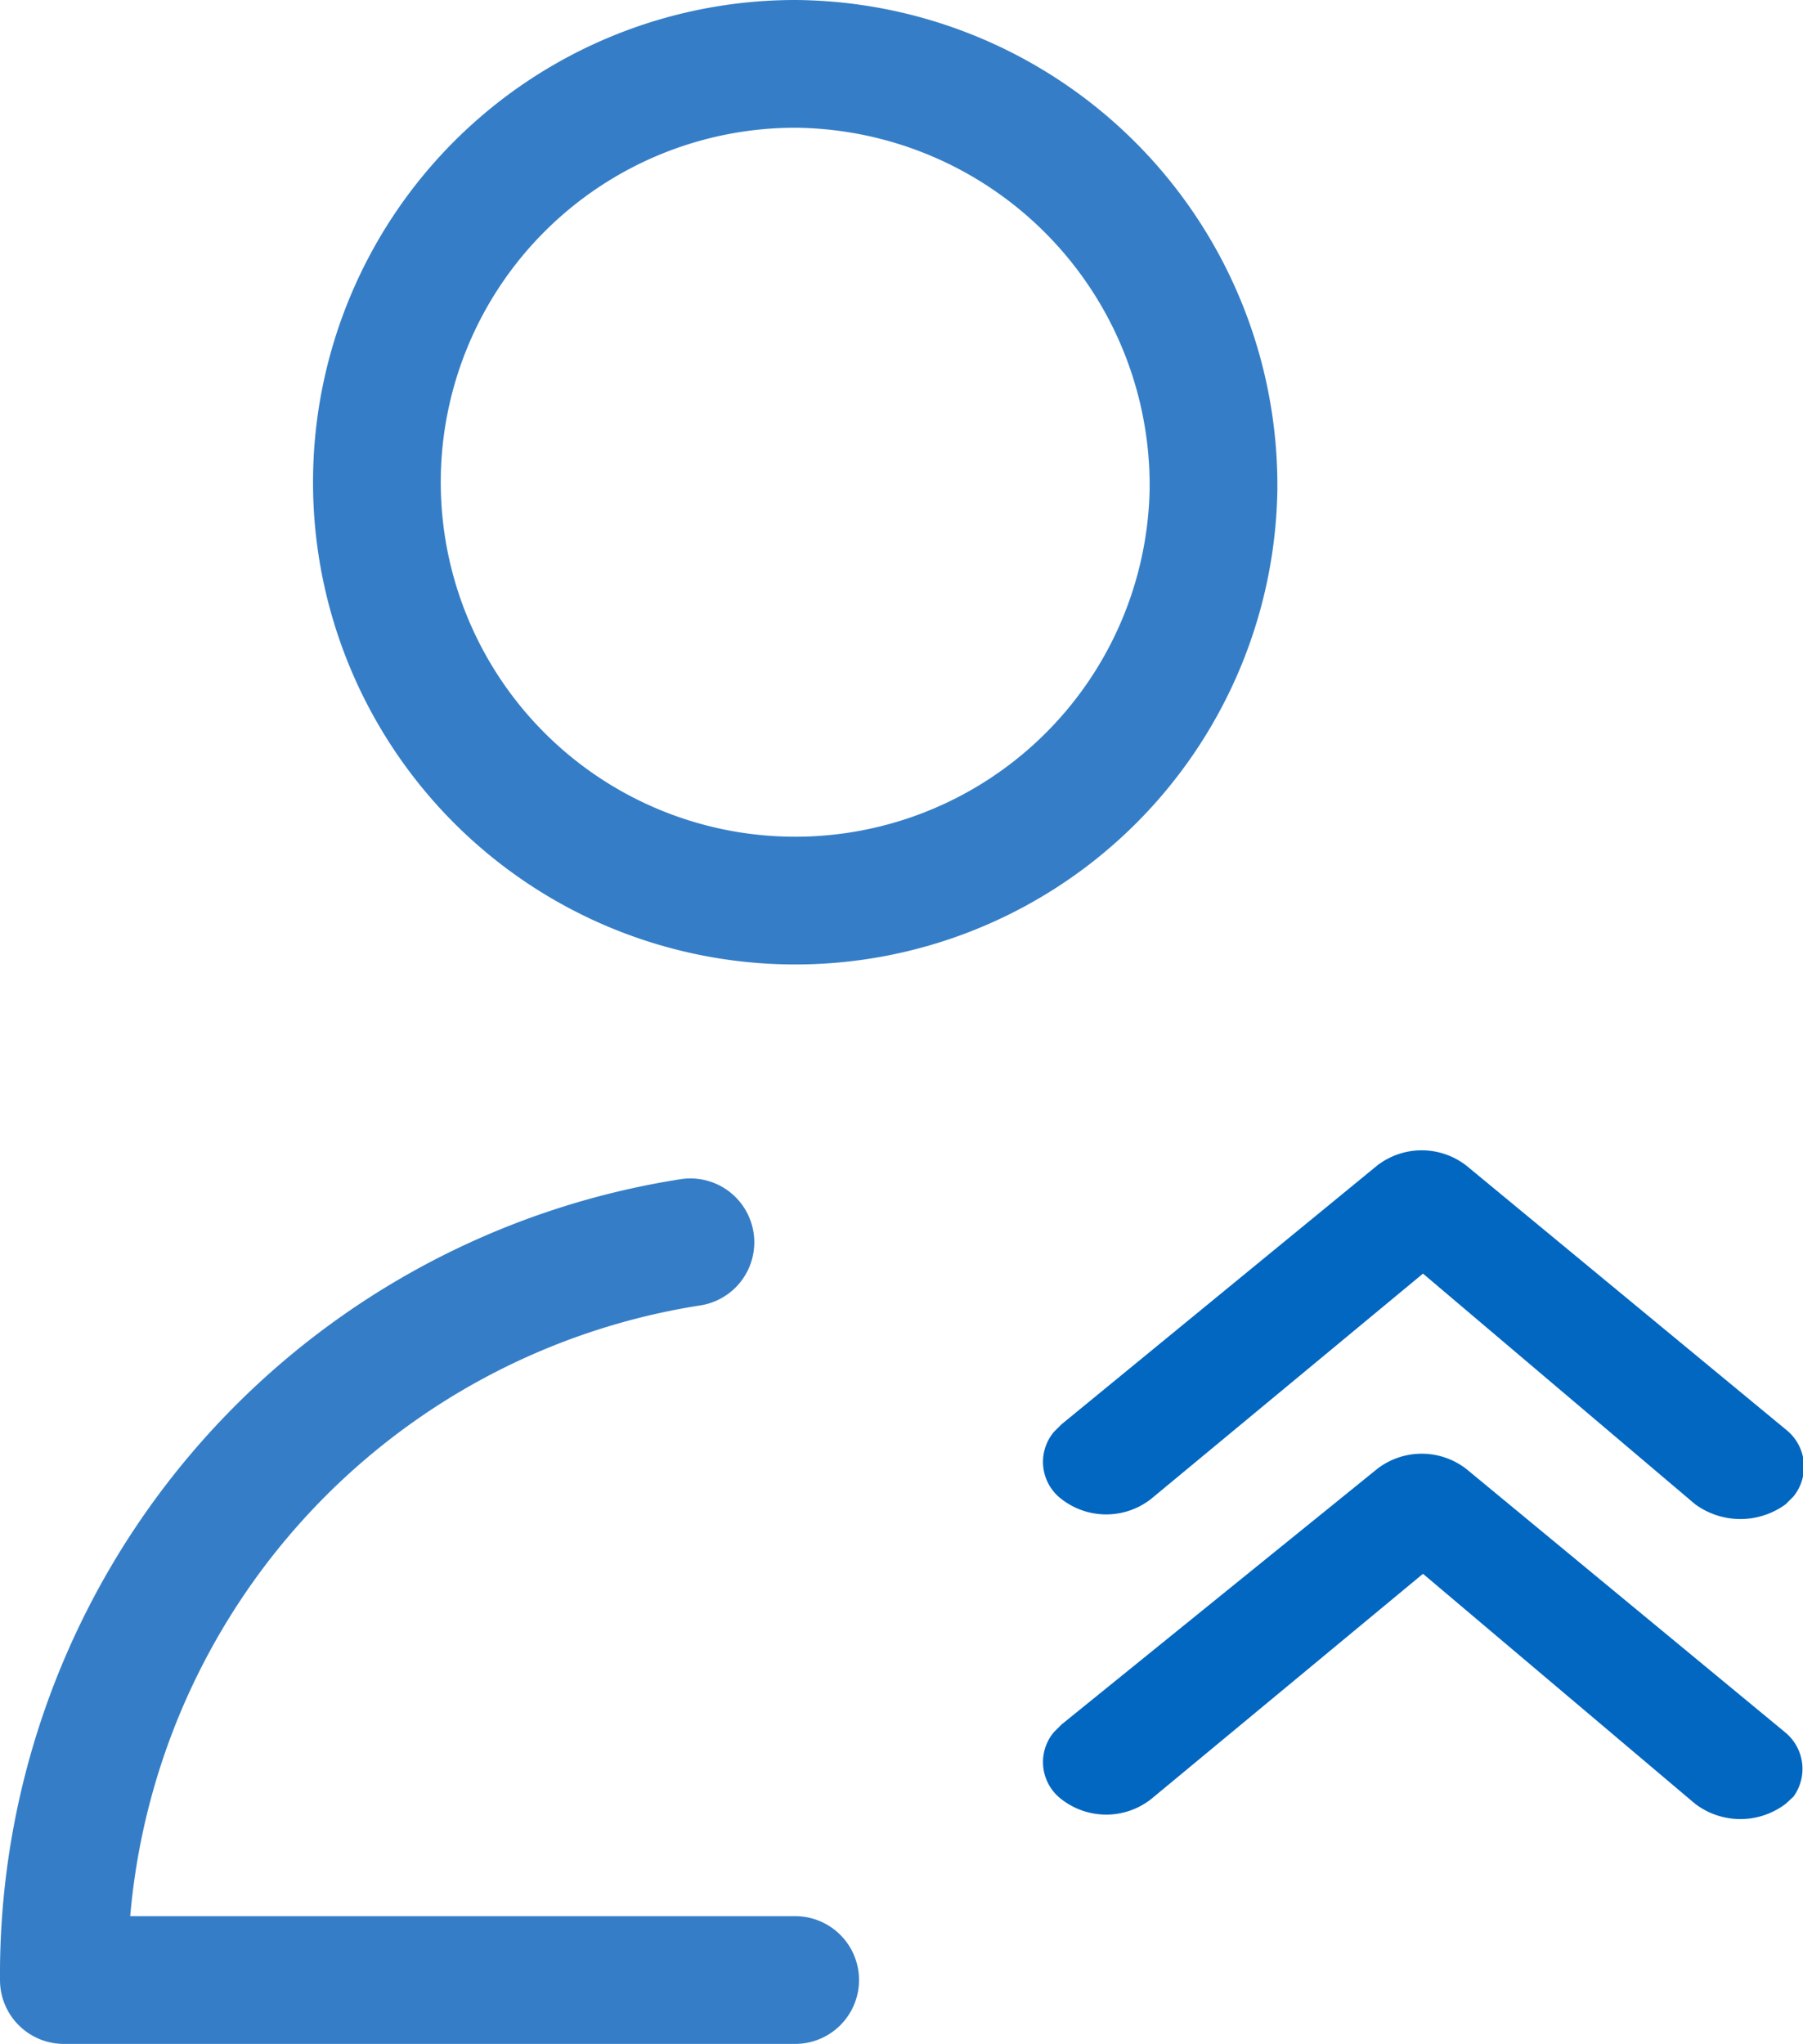 <svg id="Layer_1" data-name="Layer 1" xmlns="http://www.w3.org/2000/svg" viewBox="0 0 28.23 32"><defs><style>.cls-1{fill:none;stroke:#357ec7;stroke-linecap:round;stroke-linejoin:round;stroke-width:2px;}.cls-2{fill:#0267c1;fill-rule:evenodd;}</style></defs><path class="cls-1" d="M319.12,415H307.67a11.6,11.6,0,0,1,9.81-11.55m8.19-11.78a6.55,6.55,0,1,1-6.55-6.67A6.6,6.6,0,0,1,325.67,391.67Z" transform="translate(-306.67 -384)"/><path class="cls-2" d="M328.23,407a1.14,1.14,0,0,1,1.4,0l5,4.13a.74.74,0,0,1,.12,1l-.12.11a1.17,1.17,0,0,1-1.42,0l-4.26-3.6-4.26,3.53a1.14,1.14,0,0,1-1.4,0,.73.73,0,0,1-.12-1.05l.12-.12Z" transform="translate(-306.67 -384)"/><path class="cls-2" d="M328.23,402.25a1.14,1.14,0,0,1,1.4,0l5,4.13a.74.74,0,0,1,.12,1.05l-.12.12a1.2,1.2,0,0,1-1.42,0l-4.26-3.61-4.26,3.53a1.14,1.14,0,0,1-1.4,0,.73.73,0,0,1-.12-1.05l.12-.12Z" transform="translate(-306.67 -384)"/></svg>